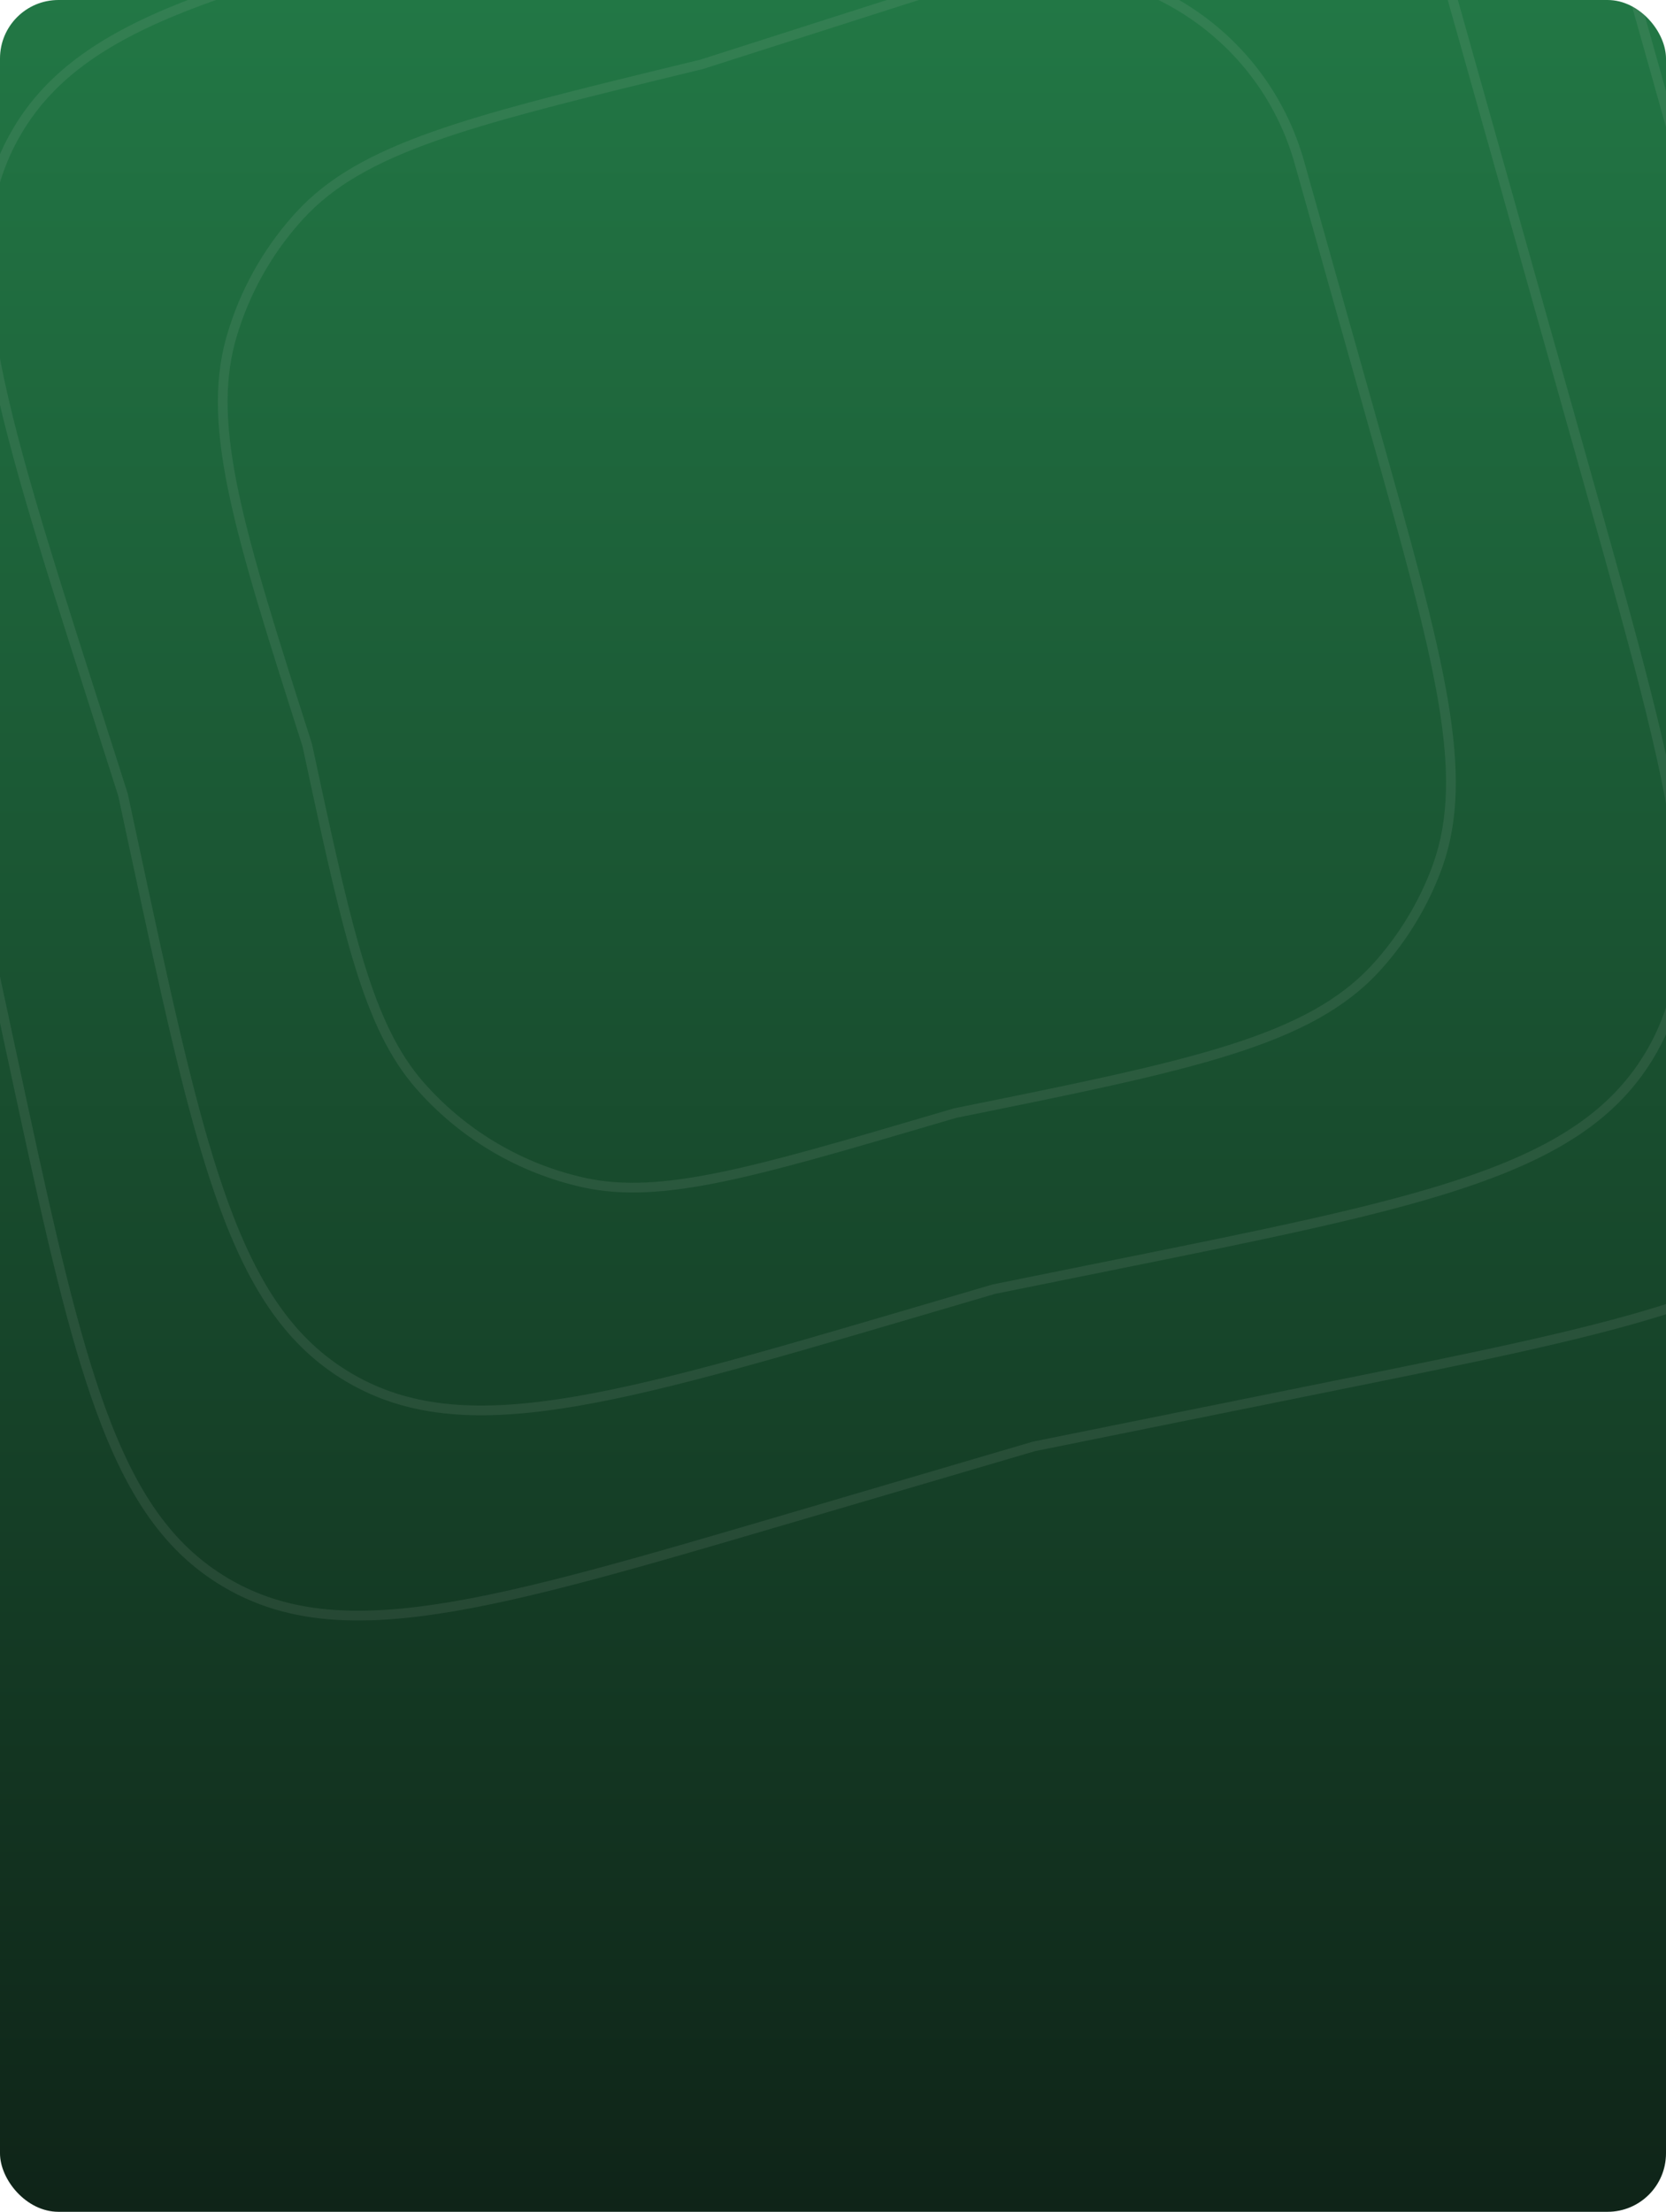 <svg width="342" height="454" viewBox="0 0 342 454" fill="none" xmlns="http://www.w3.org/2000/svg">
<g clip-path="url(#clip0_35_115)">
<rect width="342" height="454" rx="12" fill="url(#paint0_linear_35_115)"/>
<path opacity="0.1" d="M208.978 -48.613C218.024 -51.037 222.75 -52.301 226.697 -52.891L227.477 -53C254.882 -56.562 281.34 -41.805 292.757 -16.75L293.29 -15.549C294.523 -12.688 295.579 -9.317 297.174 -3.746L298.974 2.62L326.637 100.923C335.373 131.97 341.895 155.156 344.432 173.552C346.925 191.633 345.543 204.928 338.733 216.41L338.405 216.955C331.312 228.562 320.03 235.993 302.53 242.117C287.193 247.485 267.201 251.81 241.264 257.087L229.781 259.411L204.044 264.612L204.002 264.621L203.96 264.634L187.305 269.531C156.377 278.626 133.279 285.415 114.922 288.166C96.879 290.87 83.572 289.646 72.013 282.975L71.465 282.654C59.778 275.702 52.214 264.515 45.879 247.097C40.328 231.832 35.762 211.903 30.172 186.044L27.708 174.594L25.249 163.146L25.239 163.098L25.224 163.052L18.804 142.955C9.028 112.356 1.729 89.504 -1.441 71.274C-4.556 53.357 -3.653 40.061 2.708 28.369L3.015 27.814C9.652 15.987 20.606 8.152 37.792 1.372C52.852 -4.57 72.581 -9.657 98.188 -15.925L109.526 -18.689L134.032 -24.651L134.067 -24.66L134.1 -24.671L208.978 -48.613Z" stroke="#C8C8C8" stroke-width="2"/>
<path opacity="0.1" d="M218.249 -87.399C242.174 -93.81 254.286 -97.04 264.699 -96.496L265.703 -96.431C284.139 -95.022 301.004 -85.567 311.825 -70.611L312.336 -69.894C317.708 -62.246 320.991 -52.054 326.37 -33.126L328.816 -24.46L371.118 125.871C379.854 156.917 386.376 180.103 388.913 198.499C391.406 216.579 390.024 229.874 383.215 241.357L382.886 241.902C375.793 253.508 364.511 260.939 347.01 267.064C331.674 272.431 311.682 276.756 285.745 282.033L274.262 284.359L212.312 296.877L212.269 296.885L212.228 296.897L162.067 311.647C131.138 320.742 108.04 327.532 89.683 330.283C71.64 332.987 58.334 331.763 46.775 325.093L46.226 324.77C34.539 317.819 26.975 306.631 20.641 289.213C15.09 273.949 10.524 254.02 4.934 228.161L2.47 216.711L-7.055 172.362L-7.066 172.314L-7.08 172.267L-24.349 118.216C-34.124 87.616 -41.423 64.764 -44.593 46.535C-47.708 28.618 -46.805 15.322 -40.445 3.63L-40.138 3.075C-33.5 -8.752 -22.546 -16.588 -5.361 -23.367C9.7 -29.309 29.429 -34.397 55.036 -40.664L66.374 -43.428L126.419 -58.039L126.453 -58.047L126.487 -58.058L218.249 -87.399Z" stroke="#C8C8C8" stroke-width="2"/>
<path opacity="0.1" d="M199.937 -4.669C228.637 -12.346 258.172 4.28 266.555 32.696L266.748 33.369L282.13 88.031C288.84 111.877 293.85 129.685 296.26 143.99C298.591 157.832 298.466 168.279 295.151 177.644L294.82 178.546C292.132 185.643 288.18 192.192 283.16 197.878L282.671 198.426C275.789 206.038 266.374 211.096 252.528 215.479C238.666 219.867 220.484 223.542 196.137 228.462L196.094 228.47L196.053 228.483L192.01 229.672C173.074 235.24 158.933 239.397 147.501 241.709C136.437 243.947 128.002 244.436 120.302 242.836L119.559 242.674C107.042 239.836 95.704 233.236 87.06 223.774L86.232 222.85C80.887 216.762 77.165 208.974 73.744 197.836C70.748 188.08 68.003 175.827 64.587 159.988L63.079 152.977L63.069 152.929L63.054 152.883C56.059 130.987 50.837 114.637 48.034 101.423C45.323 88.636 44.902 78.892 47.288 70.001L47.529 69.143C50.129 60.194 54.687 51.938 60.867 44.973L61.47 44.303C67.877 37.287 76.562 32.405 89.288 27.919C100.435 23.989 114.597 20.39 132.926 15.911L141.039 13.934L144.028 13.207L144.063 13.197L144.097 13.187L199.937 -4.669Z" stroke="#C8C8C8" stroke-width="2"/>
</g>
<defs>
<linearGradient id="paint0_linear_35_115" x1="171" y1="0" x2="171" y2="454" gradientUnits="userSpaceOnUse">
<stop stop-color="#227745"/>
<stop offset="1" stop-color="#0F2418"/>
</linearGradient>
<clipPath id="clip0_35_115">
<rect width="342" height="454" rx="12" fill="white"/>
</clipPath>
</defs>
</svg>
